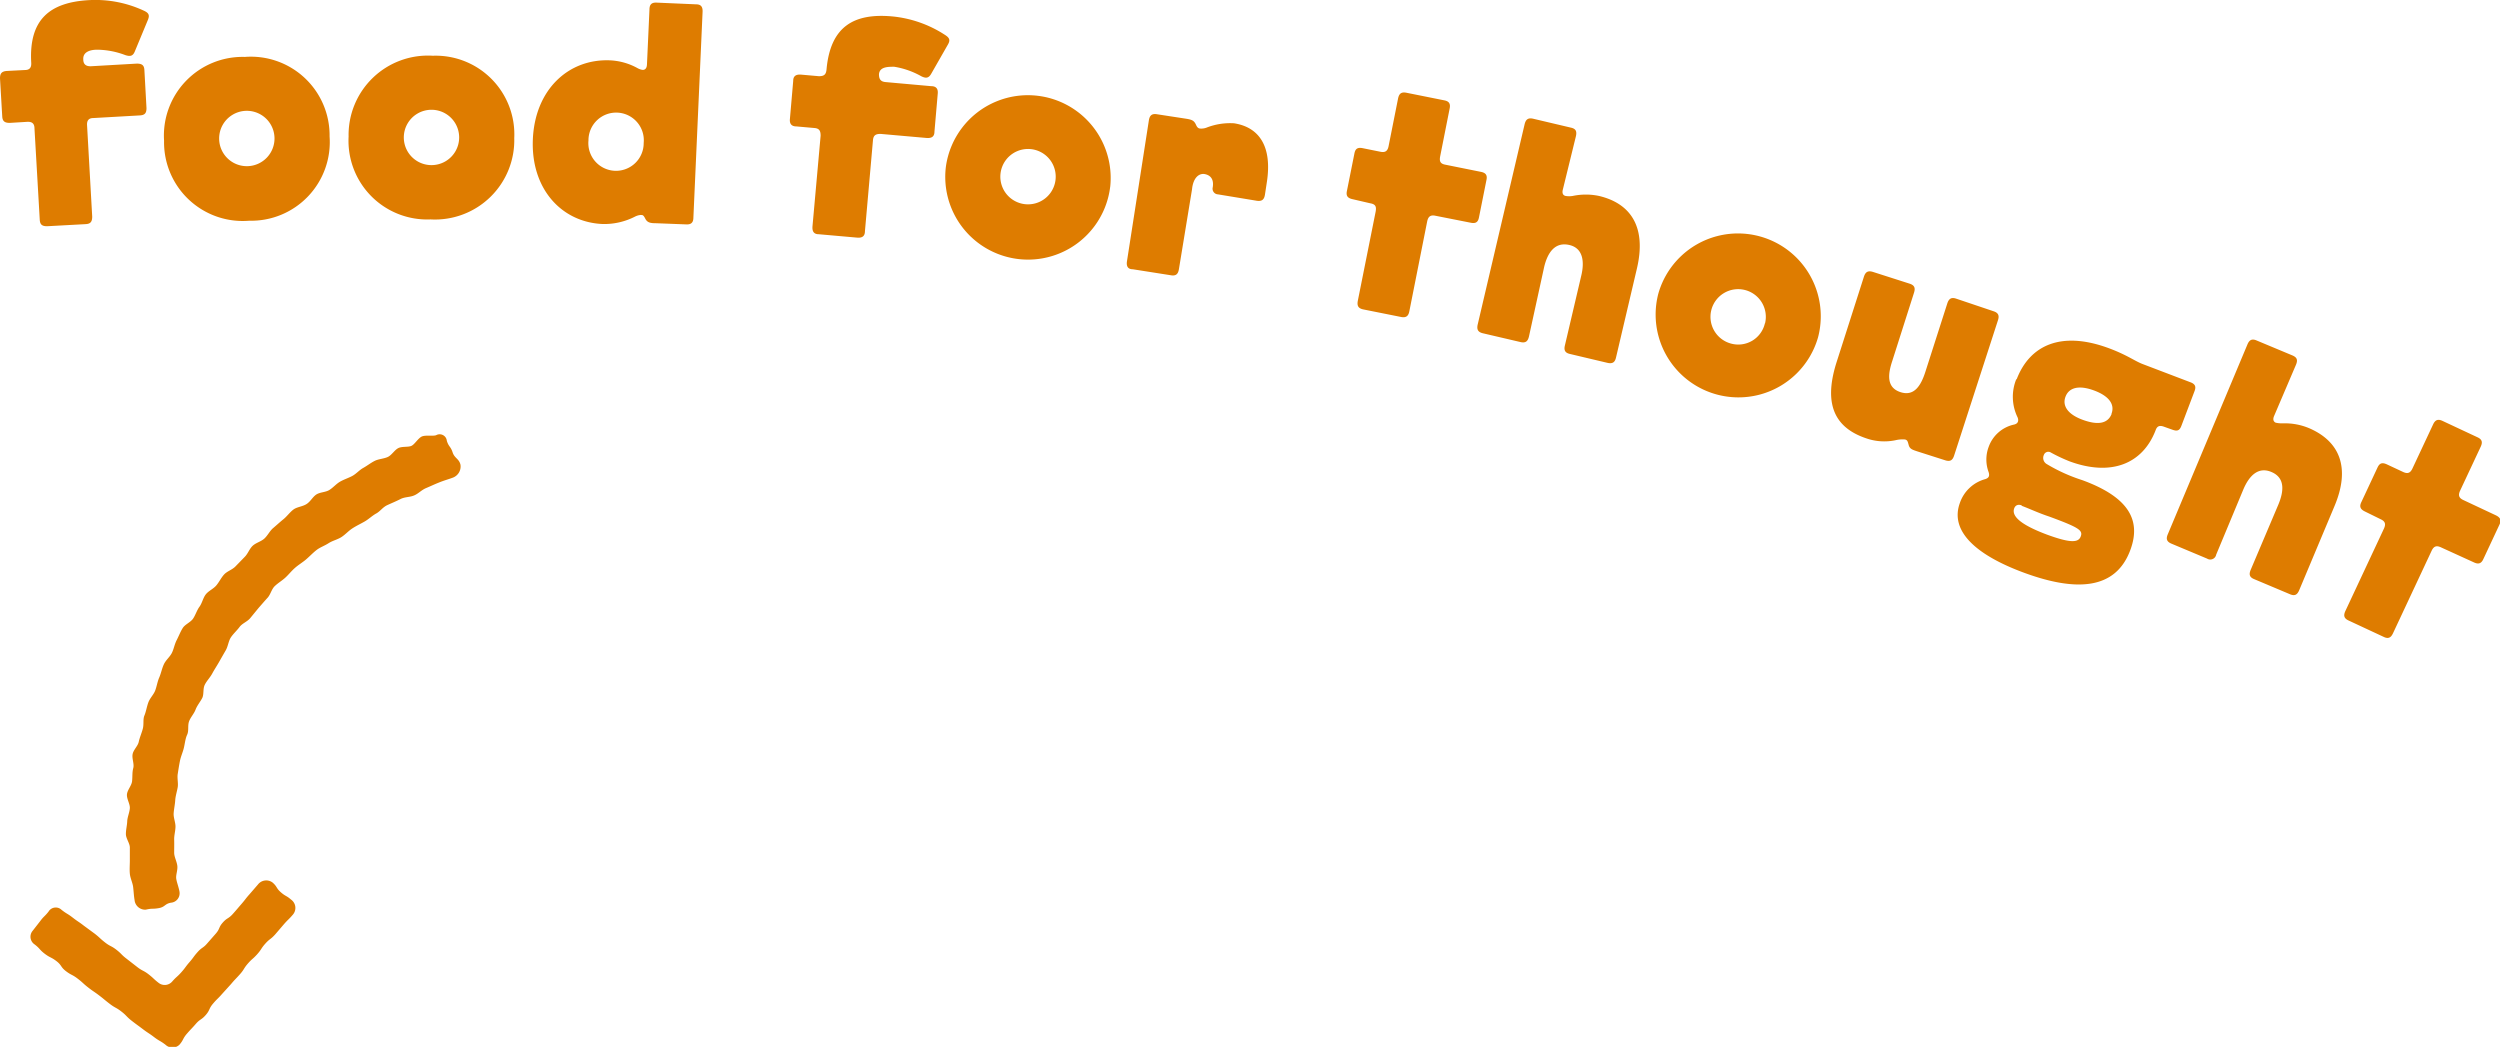 <svg data-name="Layer 1" xmlns="http://www.w3.org/2000/svg" viewBox="0 0 190.62 79.82"><path d="M35.11 35.43a.91.91 0 0 1-.61 1c-.26.1-.6.19-1 .35s-.62.27-1 .43-.57.41-.91.56-.72.11-1.05.28-.63.29-1 .46-.54.47-.85.64-.57.43-.88.61-.62.32-.93.52-.53.46-.83.66-.67.27-1 .48-.65.31-.93.53-.52.48-.79.71-.58.41-.85.65-.47.5-.72.73-.56.41-.81.65-.32.64-.55.89-.45.51-.68.77l-.64.78c-.22.27-.61.4-.81.67s-.47.51-.66.79-.22.69-.4 1-.34.59-.51.89-.36.58-.52.88-.42.55-.57.86-.05.72-.19 1-.39.57-.51.89-.39.59-.5.91 0 .7-.14 1-.17.66-.25 1-.23.65-.3 1-.12.68-.17 1 .05.69 0 1-.17.67-.19 1-.1.68-.12 1 .14.68.14 1-.11.68-.1 1 0 .68 0 1 .2.66.24 1-.13.7-.08 1 .2.67.25 1a.72.72 0 0 1-.66.81c-.48.09-.43.32-.91.41s-.49 0-1 .12a.81.81 0 0 1-.86-.74c-.06-.34-.07-.69-.11-1s-.22-.67-.25-1 0-.7 0-1v-1c0-.31-.29-.68-.3-1s.09-.69.1-1 .18-.68.2-1-.25-.71-.22-1.05.35-.66.39-1 0-.68.09-1-.11-.72-.05-1.06.4-.62.47-.95.22-.66.31-1 0-.72.12-1 .18-.67.3-1 .4-.59.52-.9.17-.68.31-1 .2-.67.35-1 .44-.55.6-.85.21-.67.38-1 .28-.63.46-.92.6-.44.79-.72.29-.64.49-.91.27-.67.48-.94.58-.42.8-.68.37-.59.6-.84.62-.36.86-.61l.71-.73c.25-.25.36-.62.61-.85s.64-.32.89-.55.41-.58.67-.8.52-.46.78-.67.48-.52.75-.73.69-.23 1-.42.47-.54.75-.73.71-.17 1-.35.52-.46.81-.63.64-.28.94-.44.54-.45.83-.61.58-.39.88-.54.7-.16 1-.3.52-.54.81-.68.75-.05 1-.17.52-.61.81-.72.81 0 1.07-.09a.55.55 0 0 1 .81.43c.14.46.29.42.44.88s.49.48.6.94zM22.19 68.59a.78.78 0 0 1 .15 1.14c-.33.39-.36.36-.7.75l-.66.77c-.34.38-.41.32-.75.7s-.28.43-.62.81-.38.33-.71.71-.27.44-.61.82-.35.36-.68.75l-.68.75c-.33.38-.36.35-.69.74s-.22.48-.55.86-.43.3-.76.68-.35.37-.68.75-.24.46-.57.84a.77.77 0 0 1-1.06 0c-.42-.32-.46-.27-.88-.59s-.44-.29-.86-.61-.43-.31-.84-.63-.37-.38-.78-.7-.46-.26-.88-.58-.4-.33-.82-.65-.43-.29-.84-.61-.39-.36-.81-.68-.46-.24-.88-.56-.31-.45-.73-.77-.47-.24-.89-.56-.35-.39-.77-.71a.7.7 0 0 1-.18-1l.6-.77c.29-.39.34-.35.64-.73a.64.64 0 0 1 1-.13c.41.32.44.27.85.59s.43.29.84.61l.83.61c.41.32.38.35.79.67s.46.24.87.56.36.37.77.68l.81.63c.41.32.47.25.87.56s.38.36.79.67a.75.75 0 0 0 1-.11c.33-.38.37-.34.7-.71s.3-.4.63-.78.29-.4.62-.77.42-.29.74-.67l.65-.74c.32-.37.2-.47.53-.84s.43-.28.76-.65.32-.37.65-.75.3-.39.63-.76l.64-.74a.8.8 0 0 1 1.11-.15c.37.32.27.43.64.75s.4.23.77.55zM11.28 1.51l-1 2.41c-.15.37-.36.4-.73.28a6.2 6.2 0 0 0-2.14-.41c-.48 0-1.1.14-1.06.74 0 .38.22.54.6.52l3.48-.2c.38 0 .56.11.58.49l.16 2.9c0 .39-.13.54-.52.56L7.13 9c-.38 0-.52.2-.49.58l.39 6.93c0 .38-.11.56-.5.58l-2.94.16c-.39 0-.54-.13-.56-.51l-.4-6.93c0-.38-.17-.54-.56-.52l-1.32.08c-.38 0-.56-.11-.58-.5L0 5.97c0-.38.14-.53.52-.56l1.37-.07c.38 0 .52-.2.49-.58C2.2 1.47 3.81.18 6.78.01a8.76 8.76 0 0 1 4.18.8c.37.17.47.33.32.7zm9.65 9a2.11 2.11 0 1 0-4.22.1 2.11 2.11 0 1 0 4.22-.1zm4.2-.11A6 6 0 0 1 19 16.83a6 6 0 0 1-6.49-6.1 6 6 0 0 1 6.16-6.39 6 6 0 0 1 6.46 6.1zm9.88.08a2.11 2.11 0 1 0-4.22 0 2.11 2.11 0 1 0 4.22 0zm4.2 0a6.05 6.05 0 0 1-6.38 6.25 6 6 0 0 1-6.25-6.31A6.05 6.05 0 0 1 33 4.25a6 6 0 0 1 6.21 6.31zm9.87.42a2.11 2.11 0 1 0-4.21-.19 2.11 2.11 0 1 0 4.21.19zm-.48-5.71a1.17 1.17 0 0 0 .4.14c.22 0 .32-.16.33-.42l.19-4.18c0-.39.17-.55.55-.53l3 .13c.38 0 .52.19.5.58l-.7 15.67c0 .39-.17.55-.55.53L50 17.02c-.41 0-.65-.05-.8-.35s-.21-.27-.35-.28a1.2 1.2 0 0 0-.44.13 5.15 5.15 0 0 1-2.47.56c-3.14-.14-5.48-2.7-5.31-6.48s2.72-6.12 5.86-6a4.76 4.76 0 0 1 2.11.59zm23.68-1.8L71 5.63c-.2.35-.42.35-.76.18a6.18 6.18 0 0 0-2.06-.72c-.48 0-1.11 0-1.16.57 0 .39.14.57.52.6l3.46.31c.38 0 .54.2.5.58l-.25 2.89c0 .38-.22.51-.6.48l-3.51-.31c-.39 0-.55.12-.58.5l-.61 6.91c0 .38-.2.53-.58.5l-2.94-.26c-.38 0-.51-.22-.48-.6l.62-6.91c0-.38-.1-.56-.48-.59l-1.36-.12c-.38 0-.54-.2-.5-.58l.25-2.89c0-.38.22-.51.6-.48l1.36.12c.39 0 .54-.12.58-.5.29-3.28 2.07-4.32 5-4.06a8.92 8.92 0 0 1 4 1.39c.37.23.46.4.26.75zm8.2 10.34a2.111 2.111 0 1 0-4.19-.52 2.111 2.111 0 1 0 4.19.52zm4.17.51a6.31 6.31 0 0 1-12.53-1.51 6.312 6.312 0 0 1 12.53 1.53zm8.22.58a.43.43 0 0 1-.4-.54c.09-.57-.13-.9-.58-1s-.91.25-1 1.15l-1 6.09c-.06.38-.23.53-.6.47l-2.92-.46c-.38 0-.5-.24-.44-.62L87.6 9.17c.06-.37.23-.52.61-.46l2.28.35c.4.07.56.14.7.45.06.13.13.27.3.29a1.12 1.12 0 0 0 .51-.07 4.94 4.94 0 0 1 2.09-.33c1.94.3 2.93 1.79 2.5 4.52l-.14.92c-.06.38-.23.52-.61.47zm10.27.37c-.38-.08-.52-.25-.44-.63l.57-2.85c.07-.37.24-.49.64-.41l1.34.27c.38.08.56-.06.63-.44l.72-3.62c.08-.38.25-.51.63-.44l2.89.58c.38.07.49.27.41.64l-.72 3.63c-.07.37 0 .57.41.64l2.68.54c.38.07.52.25.44.62l-.57 2.85c-.07.38-.26.49-.64.41l-2.68-.53c-.38-.08-.55.06-.63.43l-1.36 6.85c-.07.37-.25.51-.62.44l-2.9-.58c-.37-.08-.48-.27-.41-.65l1.36-6.8c.07-.38 0-.57-.41-.64zm13.44 10.47c-.09.38-.27.51-.65.42l-2.87-.67c-.37-.09-.47-.29-.39-.66l3.58-15.28c.09-.37.27-.5.64-.42l2.88.68c.37.08.48.26.39.66l-1 4.08c-.06.24 0 .42.21.47a1.64 1.64 0 0 0 .55 0 4.86 4.86 0 0 1 2 0c2.45.58 3.63 2.4 2.89 5.54l-1.59 6.77c-.08.37-.26.5-.64.42l-2.87-.68c-.37-.08-.48-.28-.39-.65l1.25-5.33c.24-1 .17-2.08-.91-2.33s-1.65.55-1.92 1.67zm18-1A2.11 2.11 0 1 0 132 26.2a2.08 2.08 0 0 0 2.57-1.55zm4.04 1.07a6.313 6.313 0 0 1-12.17-3.36 6.313 6.313 0 0 1 12.17 3.36zm1.38 2l2.12-6.63c.12-.37.31-.48.68-.37l2.81.9c.36.12.45.32.33.69l-1.66 5.21c-.33 1-.45 2 .6 2.36s1.58-.45 1.93-1.55l1.67-5.21c.12-.36.31-.48.67-.36l2.85.96c.37.12.46.33.34.69L149 34.73c-.12.37-.3.48-.67.37l-2.13-.68c-.39-.13-.59-.19-.67-.5s-.11-.36-.27-.41a2.31 2.31 0 0 0-.75.06 4.2 4.2 0 0 1-2-.08c-2.51-.76-3.51-2.5-2.51-5.76zm21 3.81c.26-.69-.17-1.34-1.34-1.77s-1.91-.21-2.17.48.17 1.35 1.34 1.77 1.88.26 2.17-.44zm-6.83 7c-.31-.12-.51 0-.59.22-.21.58.44 1.23 2.49 2 1.8.66 2.4.62 2.58.15s-.11-.68-2.39-1.52c-.85-.28-1.5-.6-2.13-.83zm-.4-9.63c1-2.59 3.38-3.7 7-2.37 1.48.55 2 1 2.66 1.24l3.57 1.36c.36.13.47.32.33.68l-1 2.64c-.14.38-.32.44-.7.3l-.59-.21c-.38-.15-.57-.06-.68.26-1 2.59-3.42 3.52-6.55 2.37a12.31 12.31 0 0 1-1.48-.7.36.36 0 0 0-.49.21.54.54 0 0 0 .23.7 12.82 12.82 0 0 0 2.7 1.22c3.58 1.31 4.49 3.08 3.67 5.31-1.13 3.09-4.19 3.19-8.11 1.75-3.69-1.36-5.68-3.19-4.89-5.33a2.83 2.83 0 0 1 1.94-1.81c.26-.09.34-.23.25-.53a2.74 2.74 0 0 1 0-1.92 2.65 2.65 0 0 1 1.95-1.71c.29-.07.36-.28.26-.54a3.58 3.58 0 0 1-.11-2.9zm15.21 13.38a.46.46 0 0 1-.7.3l-2.72-1.14c-.35-.15-.42-.36-.27-.71l6.07-14.47c.15-.36.35-.46.7-.31l2.73 1.14c.35.15.43.34.27.72l-1.67 3.91c-.09.22-.07.41.13.5a2.2 2.2 0 0 0 .55.05 4.76 4.76 0 0 1 2 .37c2.32 1 3.17 3 1.93 5.94L175.31 45c-.15.36-.35.46-.7.31l-2.73-1.15c-.35-.14-.42-.35-.27-.71l2.12-5c.41-1 .51-2-.51-2.45s-1.72.26-2.17 1.32zM180.32 39c-.35-.17-.44-.37-.27-.72l1.23-2.63c.16-.34.35-.41.72-.24l1.24.58c.35.16.55.07.71-.28l1.57-3.35c.16-.34.36-.43.71-.27l2.67 1.25c.35.16.41.37.25.72l-1.57 3.35c-.16.35-.1.56.25.72l2.47 1.16c.35.17.44.37.28.71l-1.23 2.63c-.16.35-.38.41-.72.25l-2.52-1.15c-.35-.16-.55-.07-.71.28l-2.94 6.28c-.16.34-.36.44-.71.27l-2.68-1.25c-.34-.16-.4-.37-.24-.72l2.94-6.28c.16-.35.1-.56-.25-.72z" fill="#de7c00" fill-rule="evenodd"/></svg>